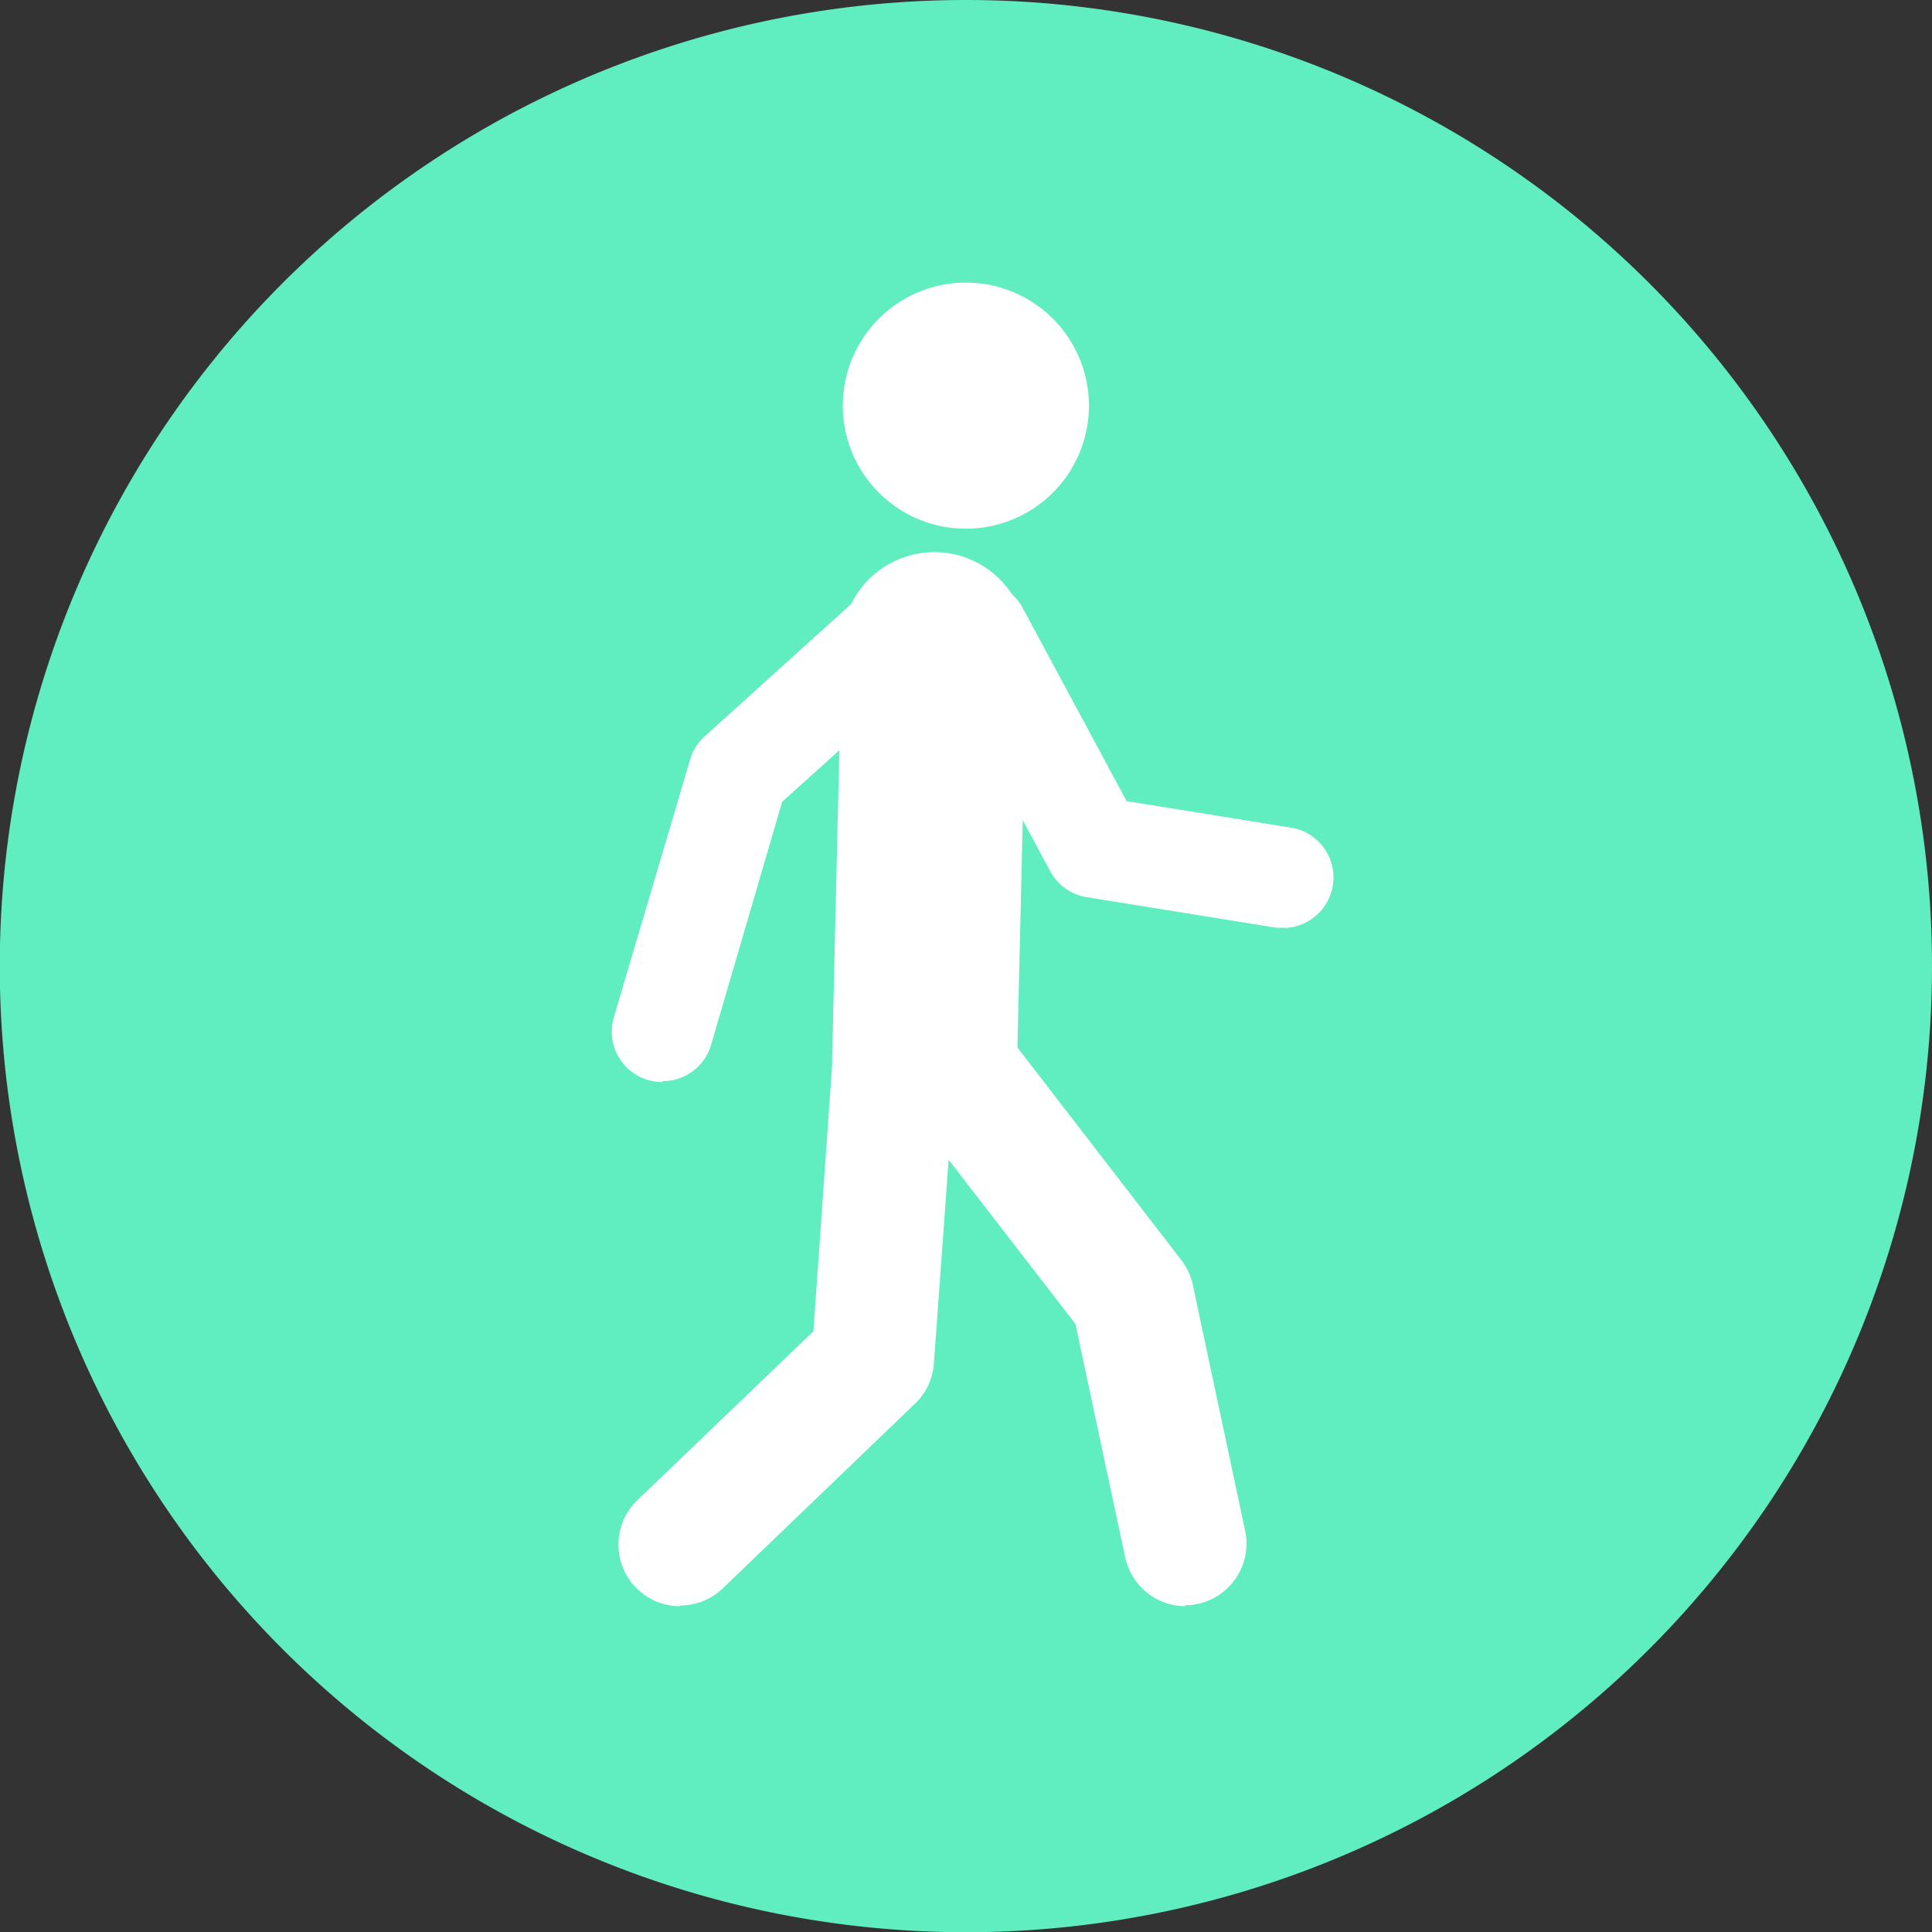 <svg xmlns="http://www.w3.org/2000/svg" viewBox="0 0 81.49 81.49"><rect x="0" y="0" width="81.49" height="81.49" fill="#333333" stroke="none"/><defs><style>.cls-1{fill:#60edc0;}.cls-2{fill:#fff;}</style></defs><title>3Asset 3</title><g id="Layer_2" data-name="Layer 2"><g id="Layer_1-2" data-name="Layer 1"><path class="cls-1" d="M81.49,40.75A40.75,40.75,0,1,1,40.75,0,40.75,40.75,0,0,1,81.49,40.75"/><path class="cls-2" d="M27.89,45.64a2.13,2.13,0,0,1-2-2.73l3.21-10.84a2.12,2.12,0,0,1,.61-1l7.43-6.71a2.12,2.12,0,0,1,2.85,3.15l-7,6.31-3,10.26a2.12,2.12,0,0,1-2,1.52"/><path class="cls-2" d="M39,48.59h-.09a3.9,3.9,0,0,1-3.81-4l.41-17.49a3.9,3.9,0,0,1,7.8.18l-.41,17.49A3.9,3.9,0,0,1,39,48.59"/><path class="cls-2" d="M50,67.27a2.13,2.13,0,0,1-2.08-1.68l-2.12-10-6.71-8.7a2.13,2.13,0,0,1,3.36-2.6l7,9.08a2.12,2.12,0,0,1,.4.86l2.22,10.43A2.13,2.13,0,0,1,50,67.27"/><path class="cls-2" d="M40.74,44a1.65,1.65,0,0,0-1.3,2.66l6.78,8.78,2.14,10.06a1.65,1.65,0,0,0,2,1.27,1.65,1.65,0,0,0,1.27-2L49.37,54.37a1.67,1.67,0,0,0-.31-.67l-7-9.08A1.64,1.64,0,0,0,41,44h-.21M50,67.75a2.61,2.61,0,0,1-2.54-2.06l-2.1-9.85-6.65-8.61a2.6,2.6,0,0,1,4.11-3.17l7,9.08a2.61,2.61,0,0,1,.48,1l2.22,10.43a2.6,2.6,0,0,1-2,3.08,2.61,2.61,0,0,1-.54.06"/><path class="cls-2" d="M28.68,67.27a2.12,2.12,0,0,1-1.47-3.66l7.56-7.26.91-13a2.12,2.12,0,1,1,4.24.3L39,57.47a2.12,2.12,0,0,1-.65,1.39l-8.15,7.82a2.12,2.12,0,0,1-1.47.59"/><path class="cls-2" d="M37.81,41.86a1.66,1.66,0,0,0-1.65,1.54l-.92,13.18L27.54,64a1.65,1.65,0,0,0,2.29,2.38L38,58.52a1.64,1.64,0,0,0,.5-1.08l1-13.81a1.65,1.65,0,0,0-1.53-1.76h-.11M28.68,67.75a2.6,2.6,0,0,1-1.8-4.47l7.43-7.13.9-12.81a2.6,2.6,0,0,1,5.18.36l-1,13.81a2.59,2.59,0,0,1-.79,1.69L30.48,67a2.59,2.59,0,0,1-1.8.72"/><path class="cls-2" d="M54.17,39.13l-.34,0-8-1.29a2.12,2.12,0,0,1-1.53-1.09L39.4,27.65a2.12,2.12,0,0,1,3.74-2l4.38,8.14,7,1.13a2.13,2.13,0,0,1-.34,4.22"/><path class="cls-2" d="M35.55,17.11a5.19,5.19,0,1,0,5.19-5.19,5.19,5.19,0,0,0-5.19,5.19"/></g></g></svg>